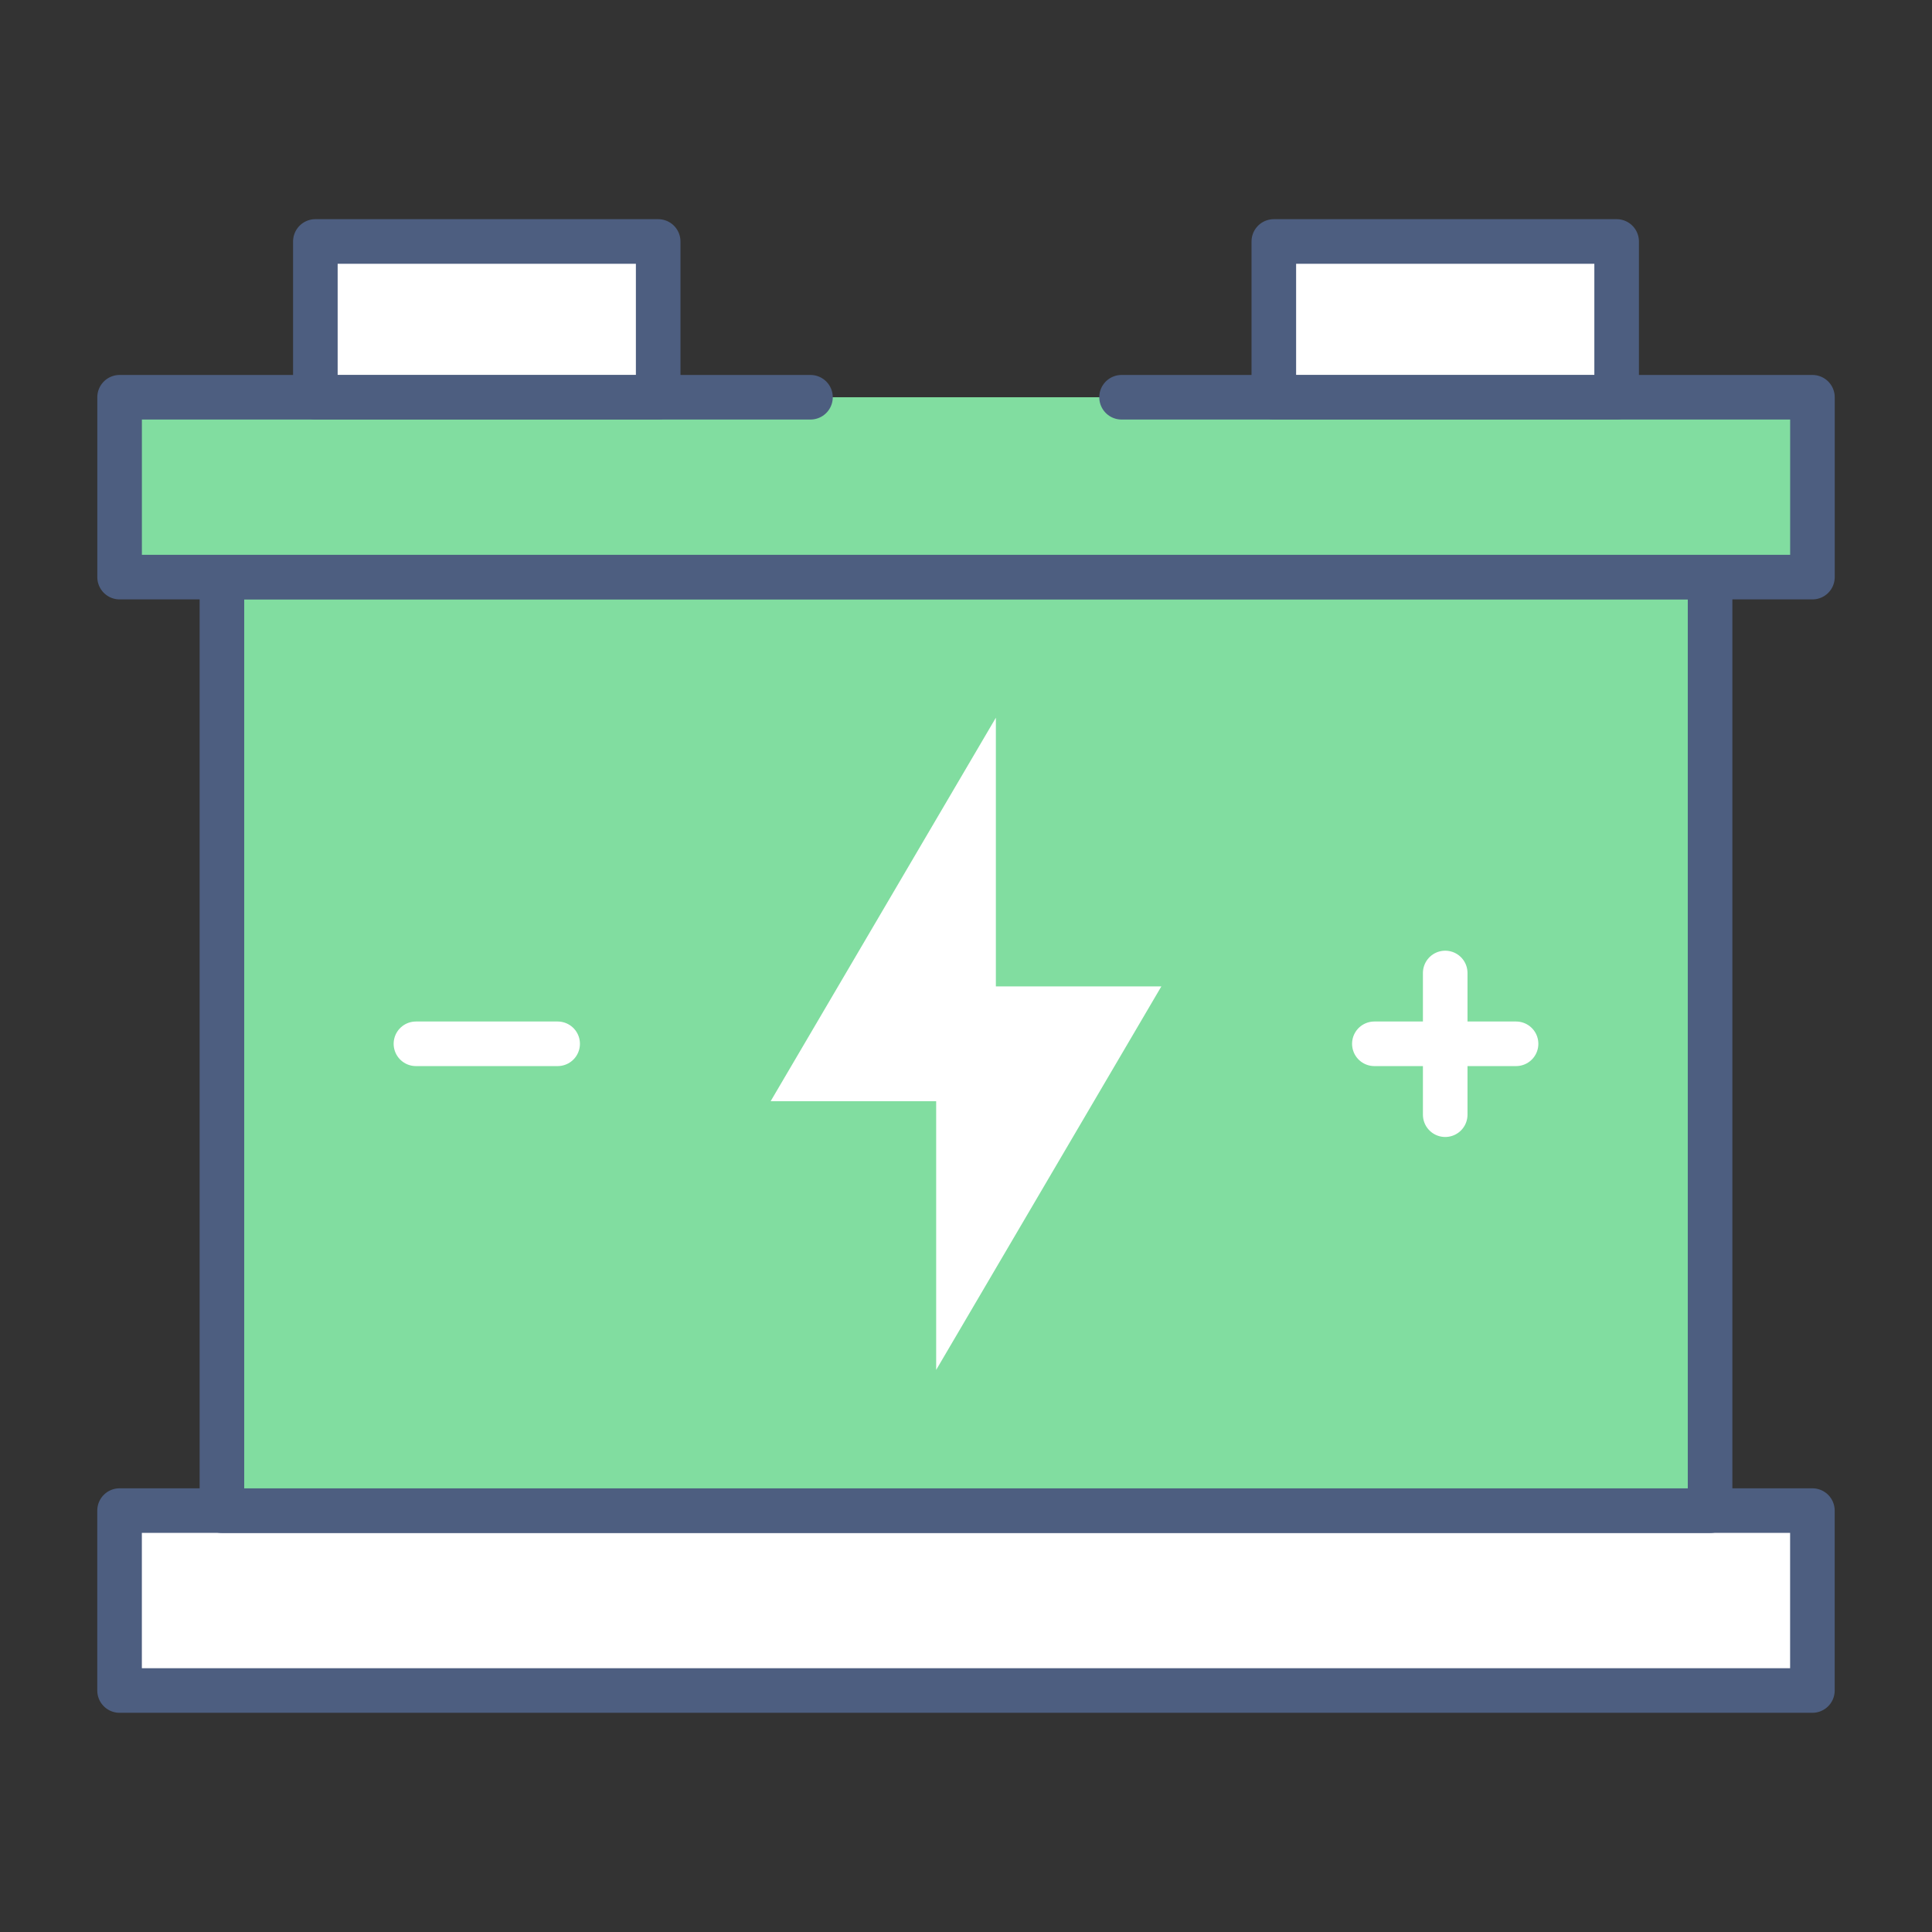 <svg width="52" height="52" viewBox="0 0 52 52" fill="none" xmlns="http://www.w3.org/2000/svg">
<rect x="0" y="0" width="52" height="52" fill="#333333" stroke="none"/>
<path d="M21.814 10.692H3.219V15.533H48.782V10.692H30.187" fill="#81DDA0"/>
<path d="M21.814 10.692H3.219V15.533H48.782V10.692H30.187" stroke="#4D5E80" stroke-width="1.2" stroke-miterlimit="10" stroke-linecap="round" stroke-linejoin="round"/>
<path d="M48.781 45.5H3.218V40.658H48.781V45.5Z" fill="white" stroke="#4D5E80" stroke-width="1.2" stroke-miterlimit="10" stroke-linejoin="round"/>
<path d="M46.027 40.66H5.973V15.536H46.027V40.66Z" fill="#81DDA0" stroke="#4D5E80" stroke-width="1.2" stroke-miterlimit="10" stroke-linecap="round" stroke-linejoin="round"/>
<path d="M17.715 10.69H8.488V6.499H17.715V10.69Z" fill="white" stroke="#4D5E80" stroke-width="1.2" stroke-miterlimit="10" stroke-linejoin="round"/>
<path d="M43.512 10.69H34.285V6.499H43.512V10.69Z" fill="white" stroke="#4D5E80" stroke-width="1.2" stroke-miterlimit="10" stroke-linejoin="round"/>
<path d="M31.258 26.549H26.804V19.317L20.742 29.639H25.197V36.871L31.258 26.549Z" fill="white"/>
<path d="M38.898 26.188V30.002" stroke="white" stroke-width="1.2" stroke-miterlimit="10" stroke-linecap="round" stroke-linejoin="round"/>
<path d="M40.805 28.094H36.991" stroke="white" stroke-width="1.2" stroke-miterlimit="10" stroke-linecap="round" stroke-linejoin="round"/>
<path d="M15.009 28.094H11.195" stroke="white" stroke-width="1.2" stroke-miterlimit="10" stroke-linecap="round" stroke-linejoin="round"/>
</svg>
